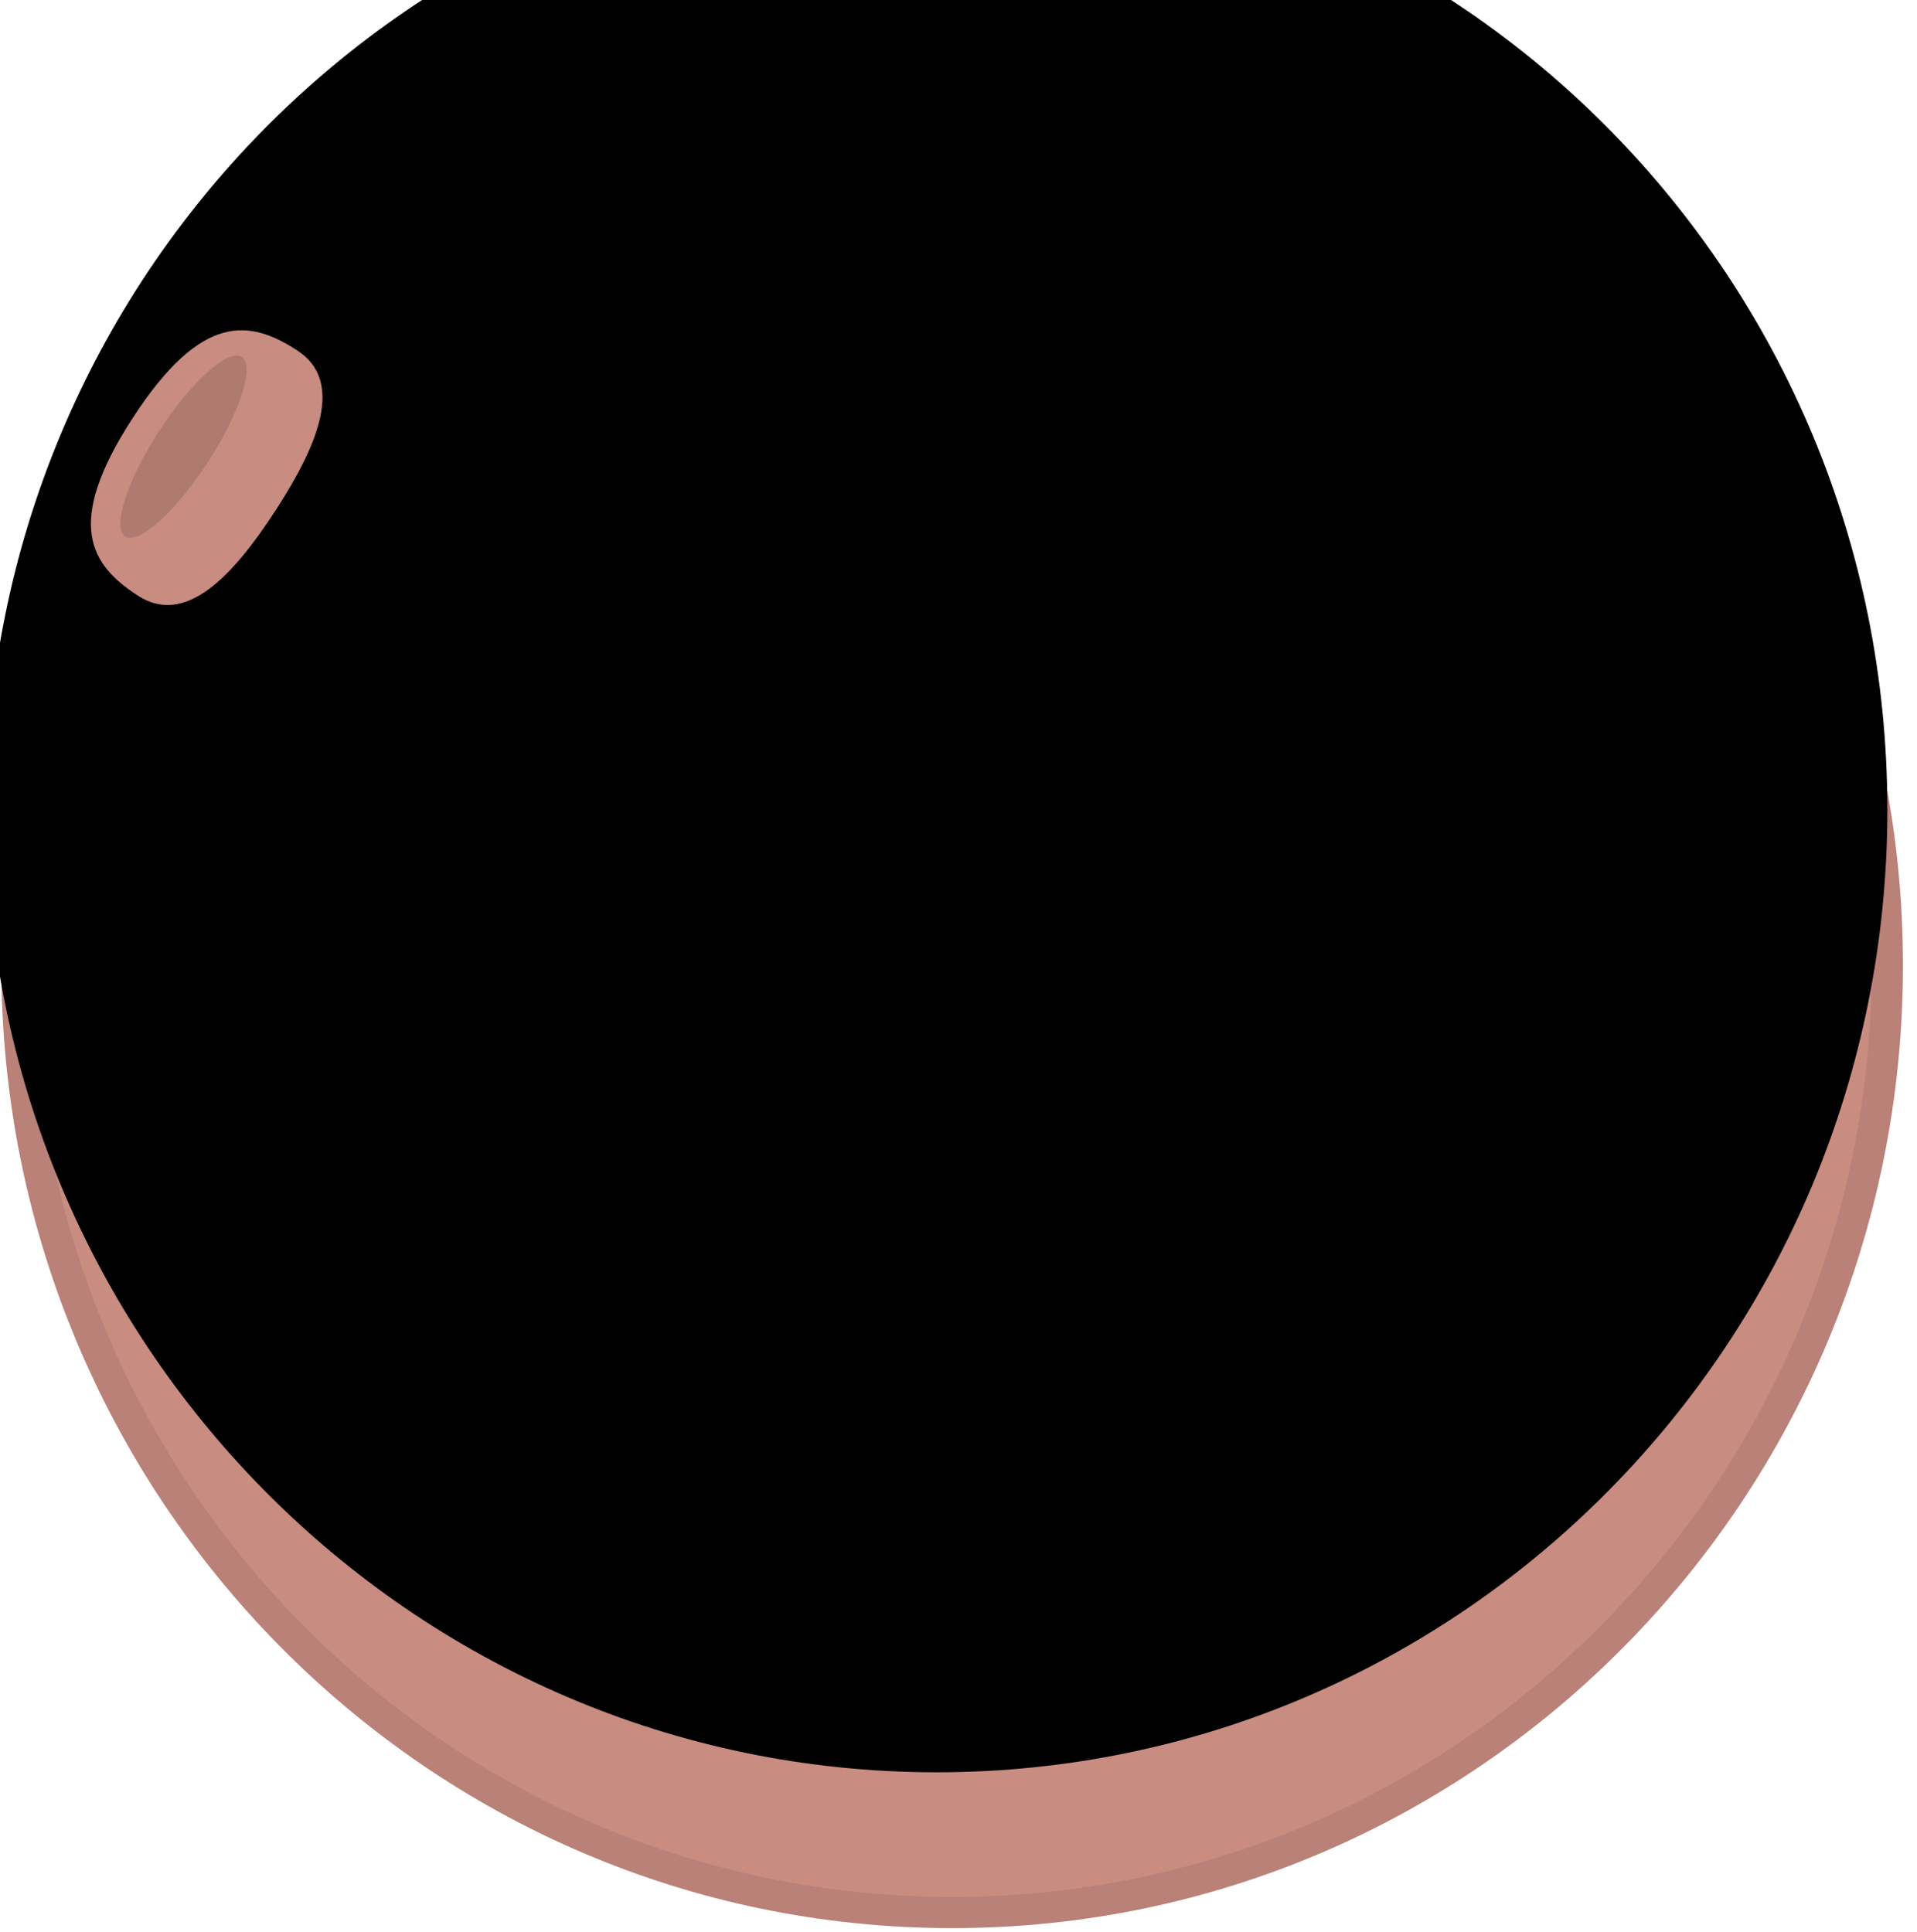 <?xml version="1.0" encoding="UTF-8"?>
<svg width="123px" height="124px" viewBox="0 0 123 124" version="1.1" xmlns="http://www.w3.org/2000/svg"
  xmlns:xlink="http://www.w3.org/1999/xlink">
  <!-- Generator: Sketch 43.2 (39069) - http://www.bohemiancoding.com/sketch -->
  <title>Planet</title>
  <desc>Created with Sketch.</desc>
  <defs>
    <path
      d="M20.086,76.96 C20.086,111.077 47.399,138.735 81.092,138.735 C114.785,138.735 142.098,111.077 142.098,76.96 C142.098,42.842 114.785,15.185 81.092,15.185 C47.399,15.185 20.086,42.842 20.086,76.96 Z"
      id="path-1"></path>
    <filter x="-4.1%" y="-4.0%" width="108.2%" height="108.1%" filterUnits="objectBoundingBox" id="filter-2">
      <feOffset dx="-1" dy="-10" in="SourceAlpha" result="shadowOffsetInner1"></feOffset>
      <feComposite in="shadowOffsetInner1" in2="SourceAlpha" operator="arithmetic" k2="-1" k3="1"
        result="shadowInnerInner1"></feComposite>
      <feColorMatrix values="0 0 0 0 0   0 0 0 0 0   0 0 0 0 0  0 0 0 0.166 0" type="matrix"
        in="shadowInnerInner1"></feColorMatrix>
    </filter>
  </defs>
  <g id="Illu" stroke="none" stroke-width="1" fill="none" fill-rule="evenodd">
    <g id="BG" transform="translate(-142, -1013)">
      <g id="Top">
        <g id="Planet" transform="translate(122, 998)">
          <g>
            <use fill="#C98C81" fill-rule="evenodd" xlink:href="#path-1"></use>
            <use fill="black" fill-opacity="1" filter="url(#filter-2)" xlink:href="#path-1"></use>
            <path stroke-opacity="0.08" stroke="#000000" stroke-width="2"
              d="M21.086,76.96 C21.086,43.392 47.954,16.185 81.092,16.185 C114.23,16.185 141.098,43.392 141.098,76.96 C141.098,110.528 114.23,137.735 81.092,137.735 C47.954,137.735 21.086,110.528 21.086,76.96 Z">
            </path>
          </g>
          <g id="Craters-4"
            transform="translate(72.353, 74.18) rotate(-220) translate(-72.353, -74.18) translate(26.353, 17.18)">
            <path
              d="M69.973,21.262 C67.188,18.3 63.423,17.293 61.565,19.013 C59.706,20.733 60.457,24.528 63.242,27.489 C66.027,30.451 69.791,31.458 71.65,29.738 C73.509,28.019 72.758,24.224 69.973,21.262 L69.973,21.262 L69.973,21.262 Z M72.464,19.725 C70.564,17.704 66.597,14.629 60.746,16.862 C66.666,16.227 69.943,19.713 71.122,20.966 C72.301,22.22 74.583,24.646 73.761,29.987 C76.341,25.634 74.364,21.745 72.464,19.725 L72.464,19.725 L72.464,19.725 Z"
              id="Crater-3" fill-opacity="0.121" fill="#000000"></path>
            <path
              d="M20.902,72.081 C11.699,69.144 2.759,71.239 0.933,76.76 C-0.894,82.282 5.086,89.139 14.289,92.076 C23.491,95.014 32.432,92.919 34.258,87.397 C36.084,81.876 30.104,75.019 20.902,72.081 L20.902,72.081 Z M36.405,72.818 C31.003,66.888 20.18,65.447 10.303,67.589 C21.799,67.195 29.984,72.464 33.26,75.857 C36.537,79.25 40.094,84.417 35.865,92.91 C43.115,83.64 41.807,78.749 36.405,72.818 L36.405,72.818 Z"
              id="Crater-21" fill-opacity="0.121" fill="#000000"></path>
            <path
              d="M82.852,84.618 C86.792,80.429 87.768,75.122 85.033,72.765 C82.297,70.408 76.885,71.893 72.944,76.083 C69.004,80.272 68.028,85.579 70.764,87.936 C73.5,90.293 78.912,88.807 82.852,84.618 L82.852,84.618 L82.852,84.618 Z M89.389,69.402 C87.482,67.472 82.967,65.337 76.635,70.41 C84.306,68.028 87.501,70.669 88.785,73.25 C90.07,75.831 89.189,77.839 86.946,82.243 C92.755,76.281 91.297,71.332 89.389,69.402 L89.389,69.402 Z"
              id="Crater-10" fill-opacity="0.121" fill="#000000"></path>
            <path
              d="M21.405,18.349 C25.345,14.083 26.321,8.677 23.585,6.277 C20.85,3.876 15.438,5.389 11.497,9.656 C7.557,13.922 6.581,19.327 9.317,21.728 C12.053,24.129 17.465,22.616 21.405,18.349 L21.405,18.349 L21.405,18.349 Z M27.942,2.851 C26.034,0.885 21.52,-1.289 15.188,3.878 C22.859,1.452 26.054,4.142 27.338,6.771 C28.622,9.4 27.741,11.445 25.499,15.93 C31.308,9.858 29.85,4.817 27.942,2.851 L27.942,2.851 Z"
              id="Crater-11" fill-opacity="0.121" fill="#000000"></path>
            <g id="Pump-2"
              transform="translate(57.043, 104.68) rotate(163) translate(-57.043, -104.68) translate(47.543, 98.68)">
              <path
                d="M9.382,11.355 C14.564,11.355 18.765,10.509 18.765,6.926 C18.765,3.342 17.542,0.438 9.382,0.438 C1.222,0.438 -4.84330368e-15,3.342 -4.84330368e-15,6.926 C-4.84330368e-15,10.509 4.201,11.355 9.382,11.355 Z"
                id="Oval-27" fill="#C98C81"></path>
              <ellipse id="Oval-28" fill-opacity="0.129" fill="#000000" cx="9.611" cy="4.171"
                rx="6.865" ry="1.854"></ellipse>
            </g>
          </g>
        </g>
      </g>
    </g>
  </g>
</svg>